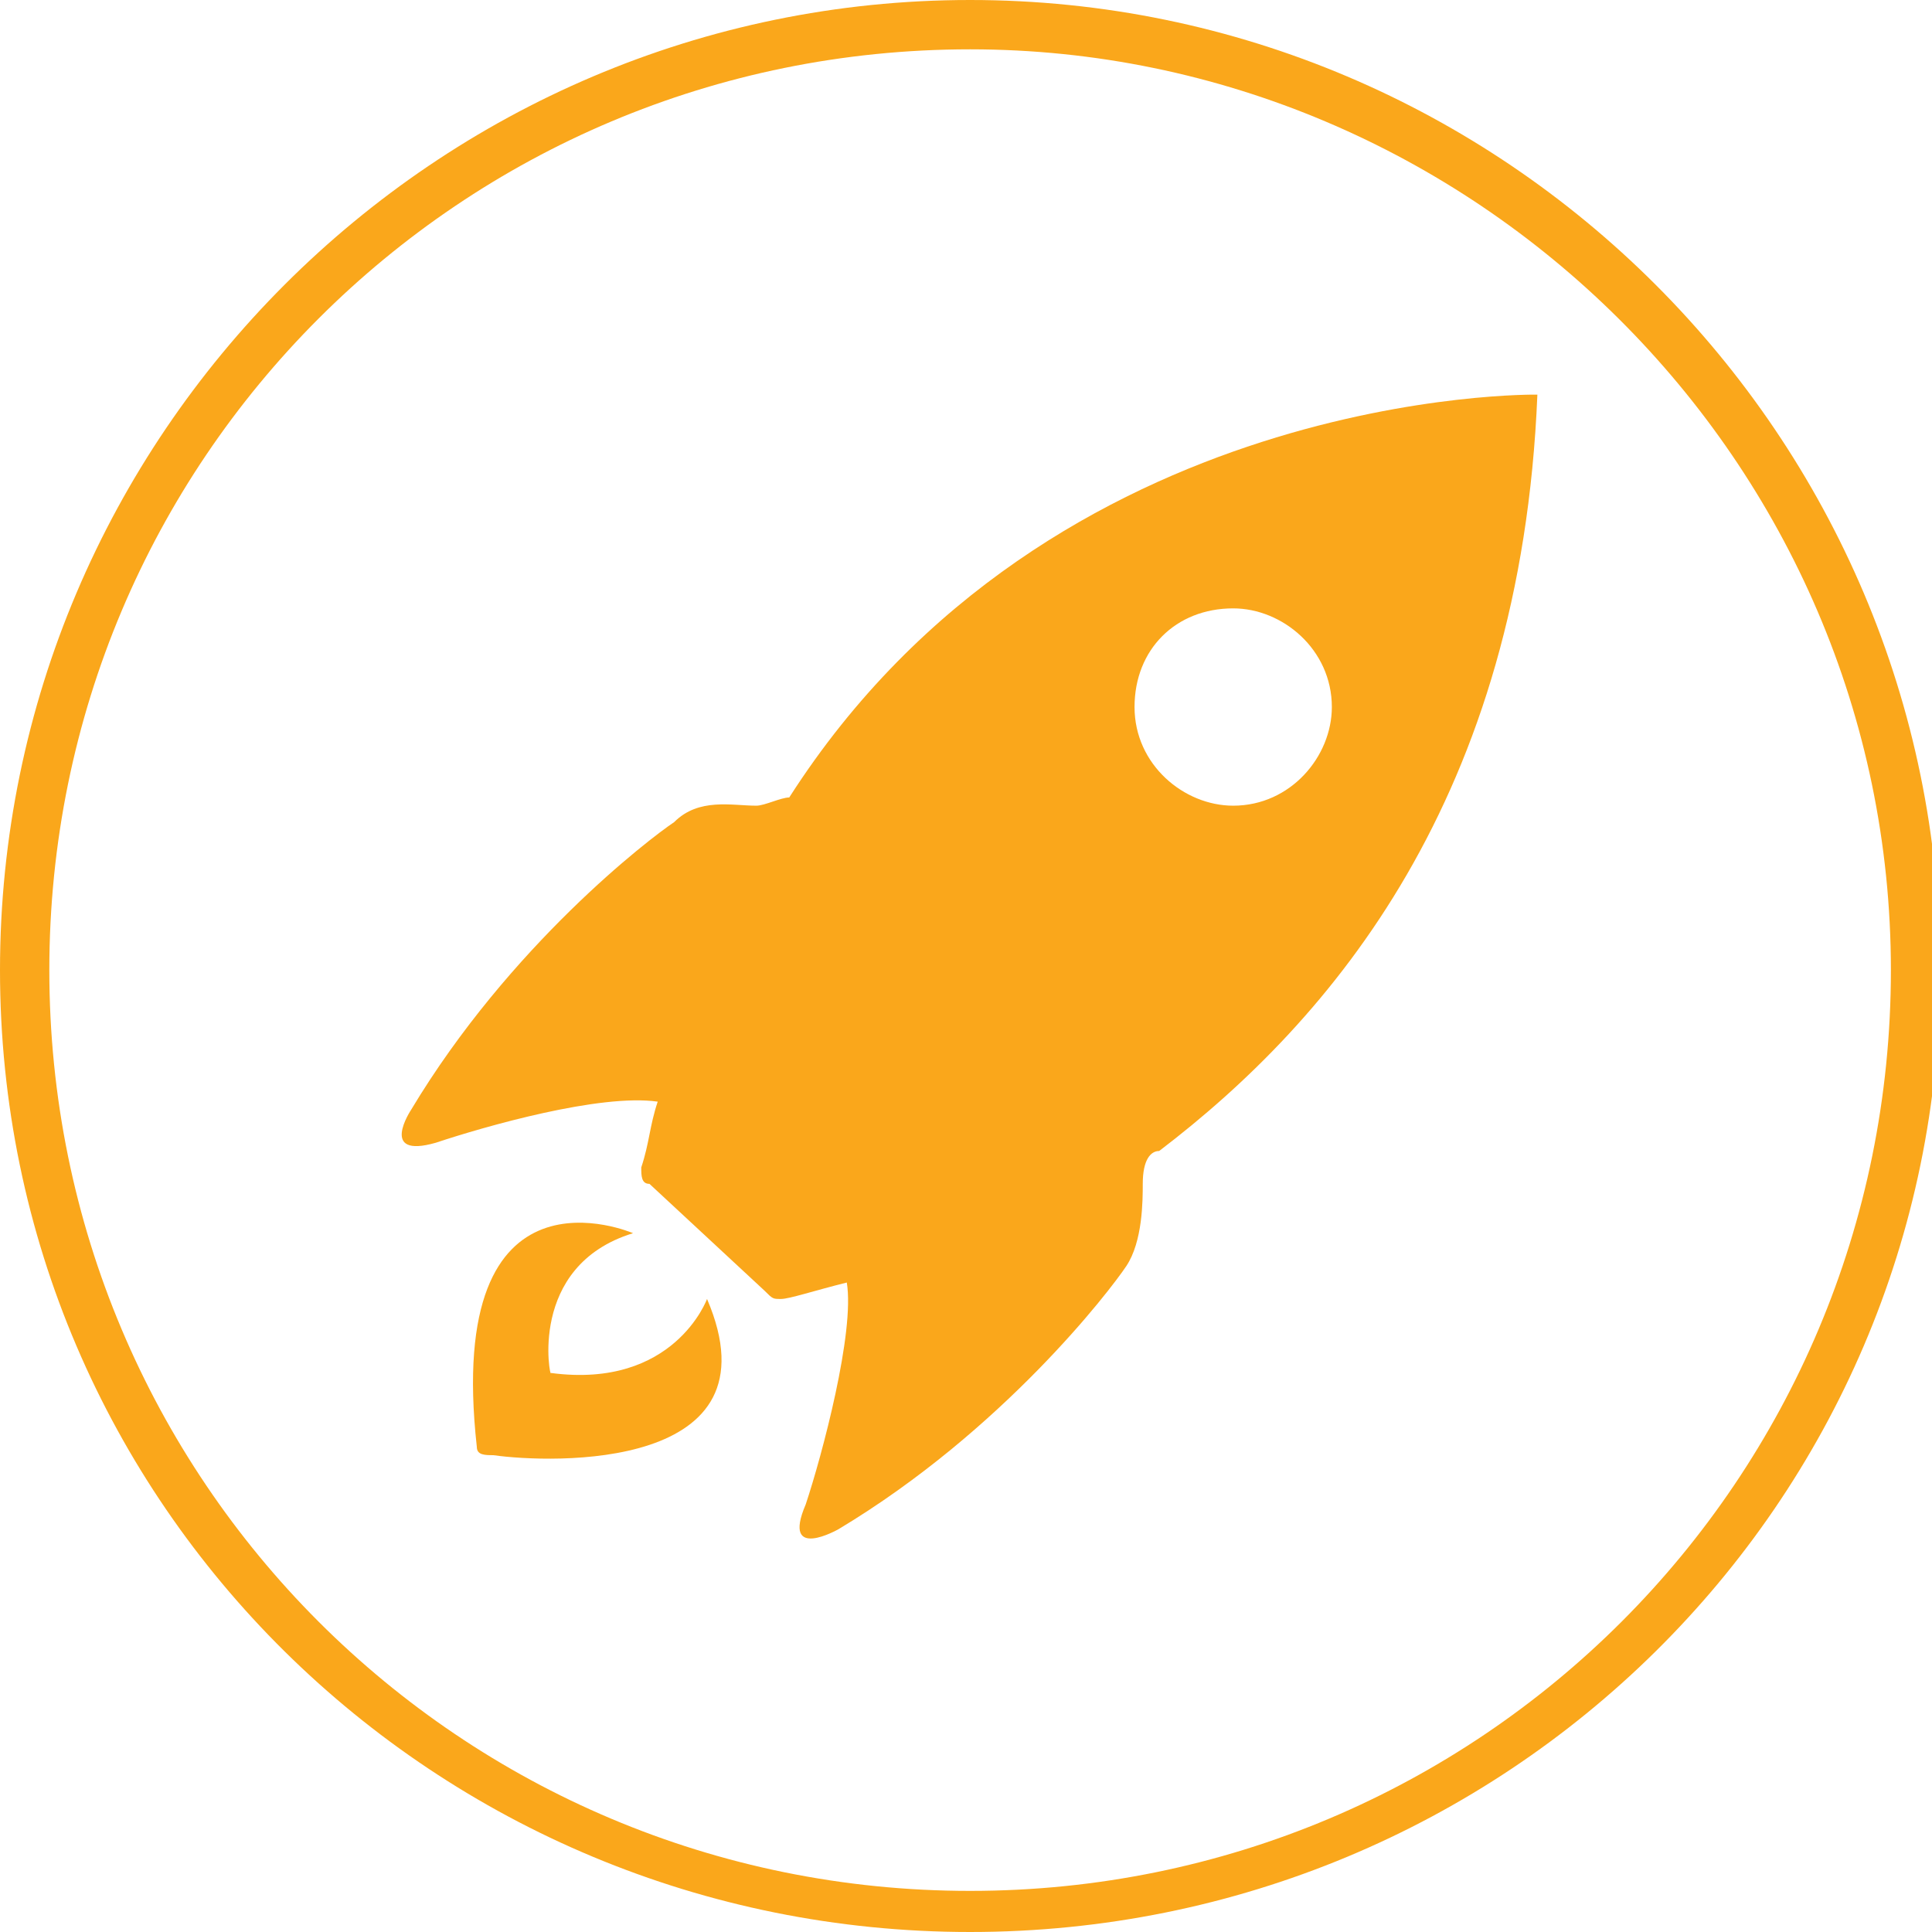 <?xml version="1.0" encoding="utf-8"?>
<!-- Generator: Adobe Illustrator 24.0.2, SVG Export Plug-In . SVG Version: 6.00 Build 0)  -->
<svg version="1.1" id="Layer_1" xmlns="http://www.w3.org/2000/svg" xmlns:xlink="http://www.w3.org/1999/xlink" x="0px" y="0px"
	 viewBox="0 0 23.5 23.5" style="enable-background:new 0 0 23.5 23.5;" xml:space="preserve">
<style type="text/css">
	.st0{fill:#FAA71B;}
</style>
<g>
	<g>
		<path class="st0" d="M7.7,15c0,0-2.3-1-1.9,2.6c0,0.1,0.1,0.1,0.2,0.1c0.7,0.1,3.5,0.2,2.6-1.9c0,0-0.4,1.1-1.9,0.9
			C6.7,16.8,6.4,15.4,7.7,15z"/>
		<path class="st0" d="M18.7,4.8c0,0-5.9-0.1-9.1,4.9C9.5,9.7,9.3,9.8,9.2,9.8c-0.3,0-0.7-0.1-1,0.2c-0.3,0.2-2,1.5-3.2,3.5
			c0,0-0.4,0.6,0.3,0.4c0.6-0.2,2-0.6,2.7-0.5c-0.1,0.3-0.1,0.5-0.2,0.8c0,0.1,0,0.2,0.1,0.2l1.4,1.3c0.1,0.1,0.1,0.1,0.2,0.1
			c0.1,0,0.4-0.1,0.8-0.2c0.1,0.6-0.3,2.1-0.5,2.7c-0.3,0.7,0.4,0.3,0.4,0.3c2-1.2,3.3-2.9,3.5-3.2c0.2-0.3,0.2-0.8,0.2-1
			c0-0.3,0.1-0.4,0.2-0.4C16.2,12.4,18.5,9.7,18.7,4.8z M15,7.4c0.6,0,1.2,0.5,1.2,1.2c0,0.6-0.5,1.2-1.2,1.2
			c-0.6,0-1.2-0.5-1.2-1.2C13.8,7.9,14.3,7.4,15,7.4z"/>
	</g>
	<g>
		<path class="st0" d="M11.8,23.5C5.3,23.5,0,18.3,0,11.8S5.3,0,11.8,0s11.8,5.3,11.8,11.8S18.3,23.5,11.8,23.5z M11.8,0.6
			c-6.2,0-11.2,5-11.2,11.2s5,11.2,11.2,11.2s11.2-5,11.2-11.2S17.9,0.6,11.8,0.6z"/>
	</g>
</g>
</svg>
